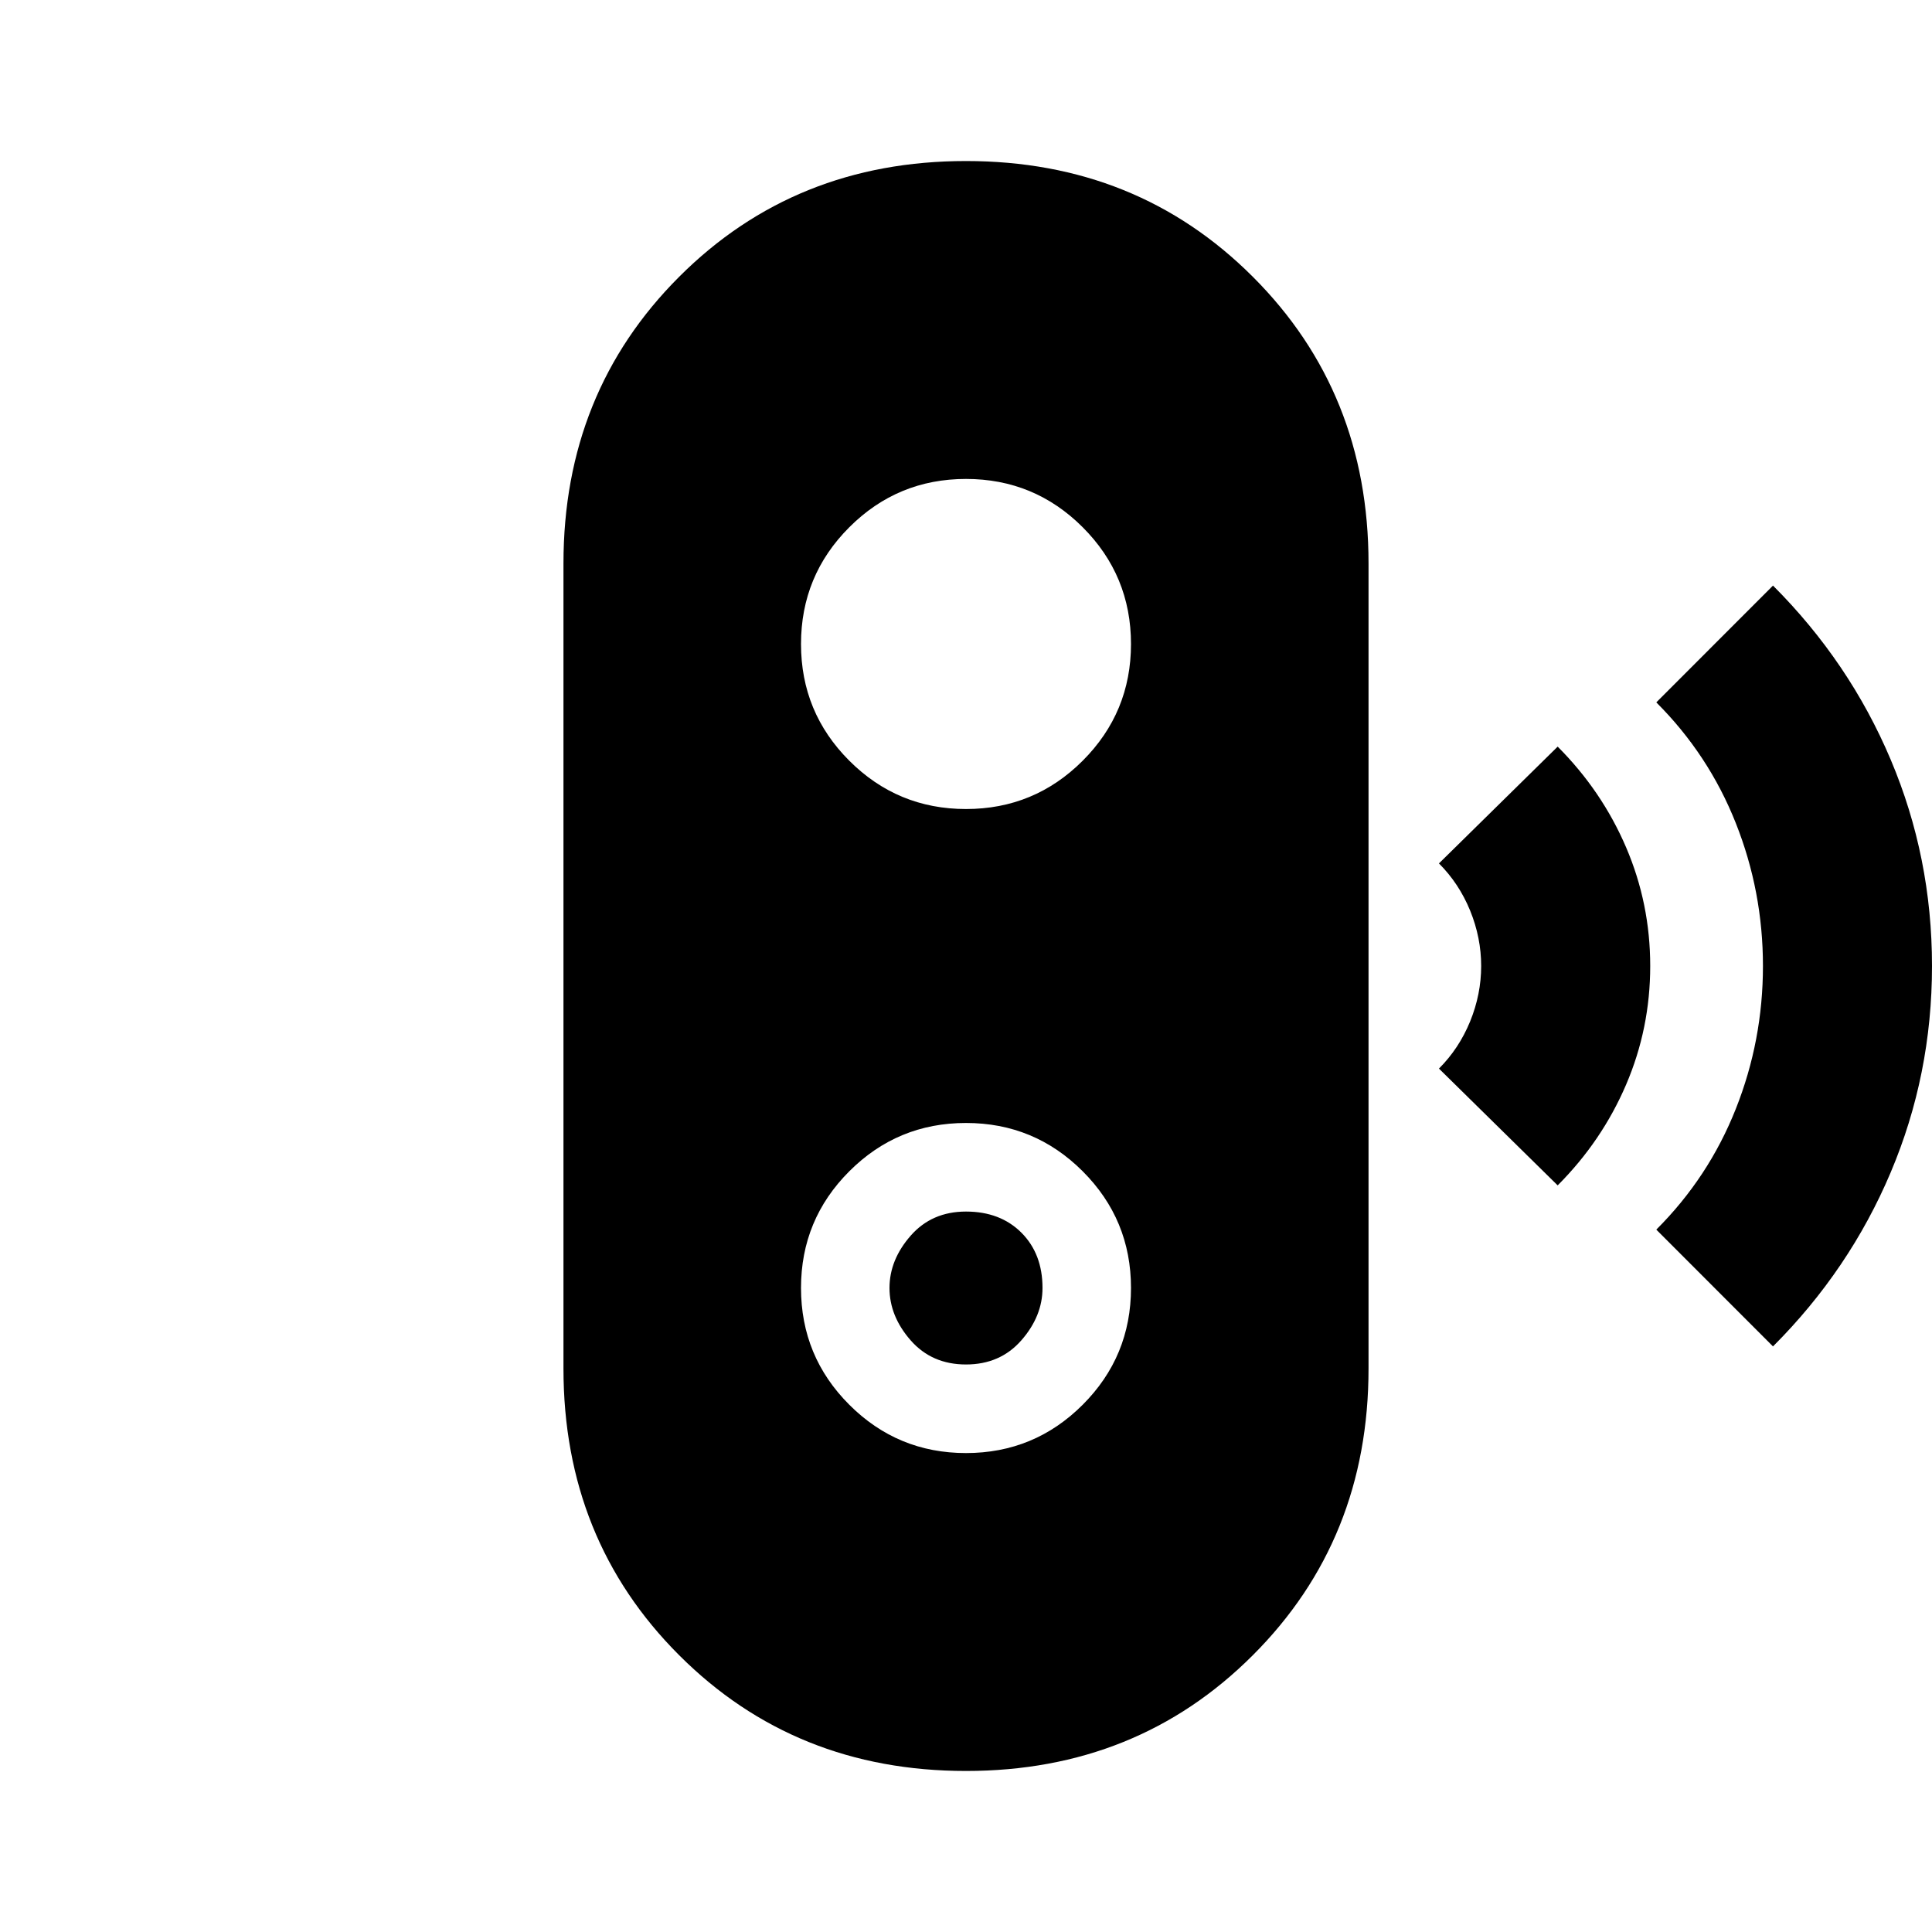 <svg xmlns="http://www.w3.org/2000/svg" viewBox="0 0 20 20"><path d="m18.354 13.938-1.208-1.209q.542-.541.823-1.25.281-.708.281-1.479 0-.771-.281-1.479-.281-.709-.823-1.25l1.208-1.209q.792.792 1.219 1.803Q20 8.875 20 10q0 1.125-.427 2.135-.427 1.011-1.219 1.803Zm-2.229-1.667-1.229-1.209q.208-.208.323-.489.114-.281.114-.573 0-.292-.114-.573-.115-.281-.323-.489l1.229-1.209q.458.459.708 1.042.25.583.25 1.229 0 .646-.25 1.229-.25.583-.708 1.042ZM10 18.333q-1.771 0-2.969-1.198-1.198-1.197-1.198-2.968V5.833q0-1.771 1.198-2.968Q8.229 1.667 10 1.667t2.969 1.198q1.198 1.197 1.198 2.968v8.334q0 1.771-1.198 2.968-1.198 1.198-2.969 1.198Zm0-3.291q.708 0 1.208-.5t.5-1.209q0-.708-.5-1.208t-1.208-.5q-.708 0-1.208.5t-.5 1.208q0 .709.5 1.209.5.5 1.208.5Zm0-.917q-.354 0-.573-.25-.219-.25-.219-.542 0-.291.219-.541.219-.25.573-.25t.573.218q.219.219.219.573 0 .292-.219.542-.219.25-.573.25Zm0-5.75q.708 0 1.208-.5t.5-1.208q0-.709-.5-1.209-.5-.5-1.208-.5t-1.208.5q-.5.5-.5 1.209 0 .708.5 1.208t1.208.5Z"/></svg>
